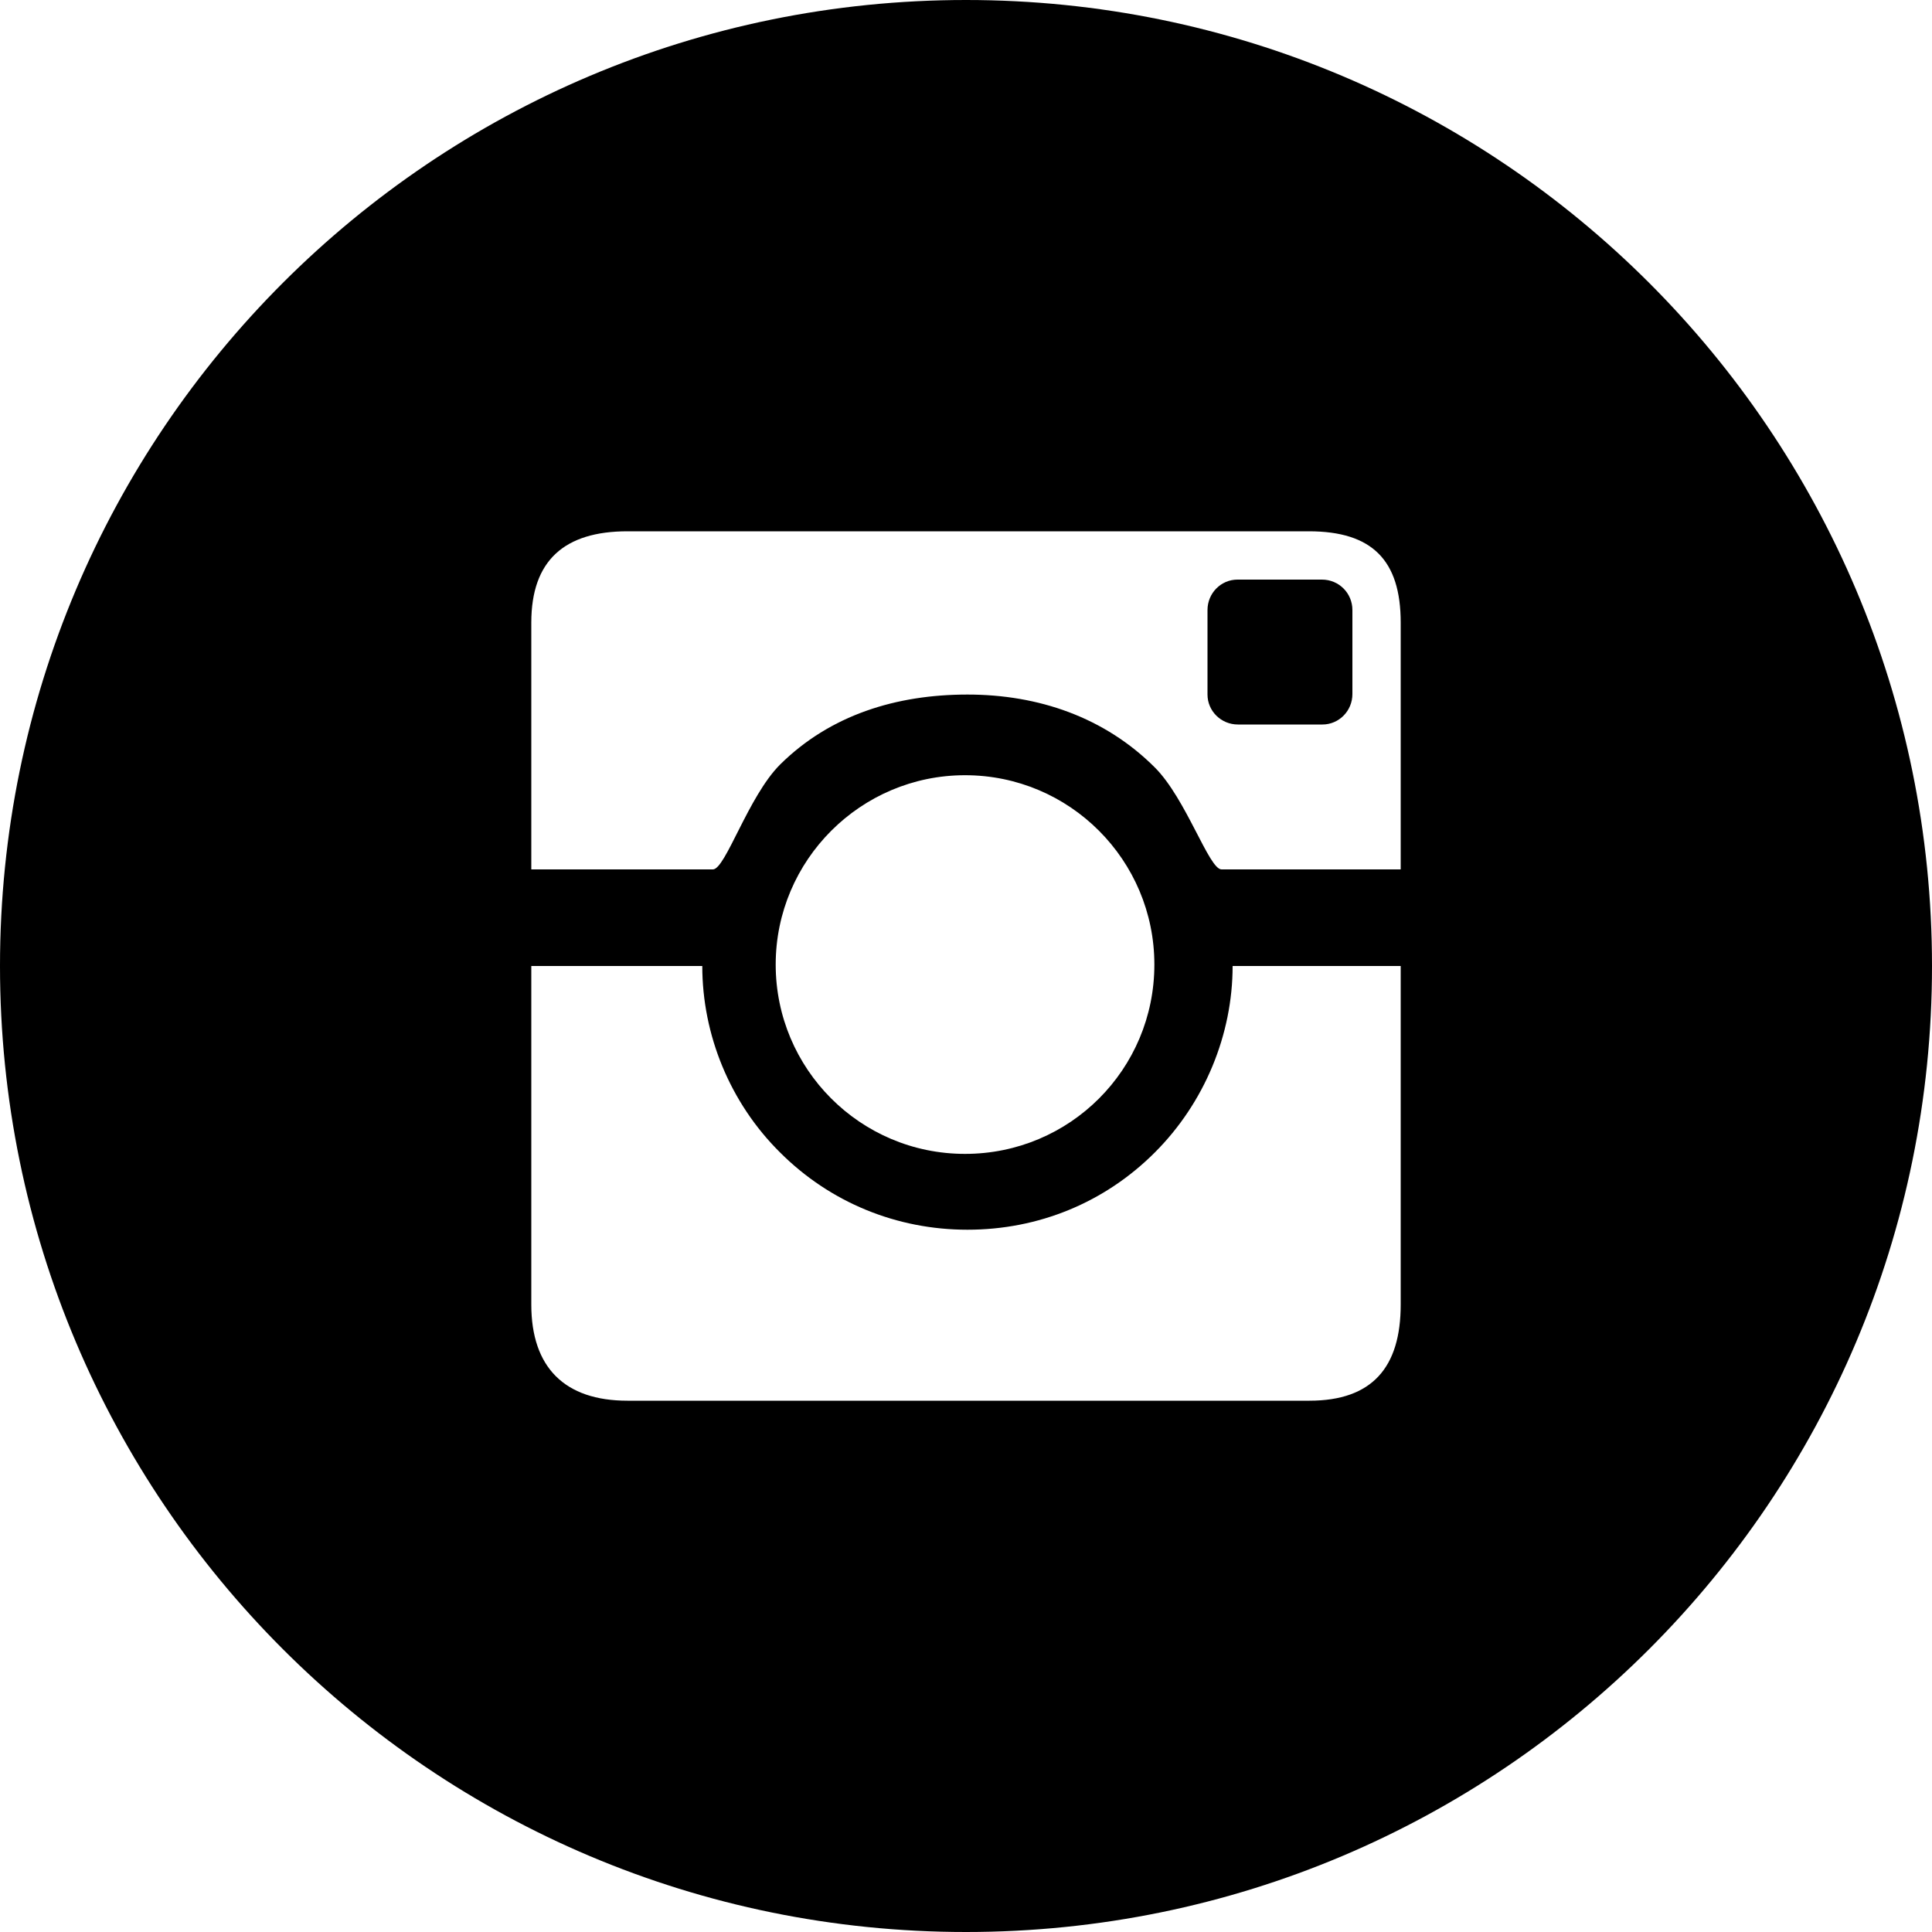 <svg version="1.1" id="Layer_1" xmlns="http://www.w3.org/2000/svg" xmlns:xlink="http://www.w3.org/1999/xlink" x="0" y="0" width="40" height="40" viewBox="0 0 40 40" enable-background="new 0 0 40 40" xml:space="preserve">
  <path d="M20 0C8.95 0 0 8.95 0 20s8.95 20 20 20 20-8.95 20-20S31.05 0 20 0zM29 27.01C29 28.31 28.41 29 27.11 29H12.99C11.69 29 11 28.31 11 27.01V20h3.54c0 1.42 0.57 2.83 1.61 3.86 1.04 1.04 2.42 1.6 3.88 1.6 1.47 0 2.84-0.56 3.88-1.6 1.03-1.03 1.61-2.44 1.61-3.86H29V27.01zM16.06 19.97c0-2.16 1.76-3.92 3.92-3.92 2.17 0 3.92 1.76 3.92 3.92 0 2.17-1.75 3.92-3.92 3.92C17.81 23.89 16.06 22.13 16.06 19.97zM29 18h-3.71c-0.26 0-0.73-1.46-1.38-2.11 -1.04-1.04-2.41-1.51-3.88-1.51 -1.47 0-2.84 0.42-3.88 1.45C15.49 16.49 15.02 18 14.76 18H11v-5.11C11 11.6 11.69 11 12.99 11h14.11C28.41 11 29 11.6 29 12.89V18z"/>
  <path d="M28 12.63C28 12.28 27.72 12 27.37 12h-1.75C25.28 12 25 12.28 25 12.63v1.75C25 14.72 25.28 15 25.63 15h1.75C27.72 15 28 14.72 28 14.37V12.63z"/>
</svg>
